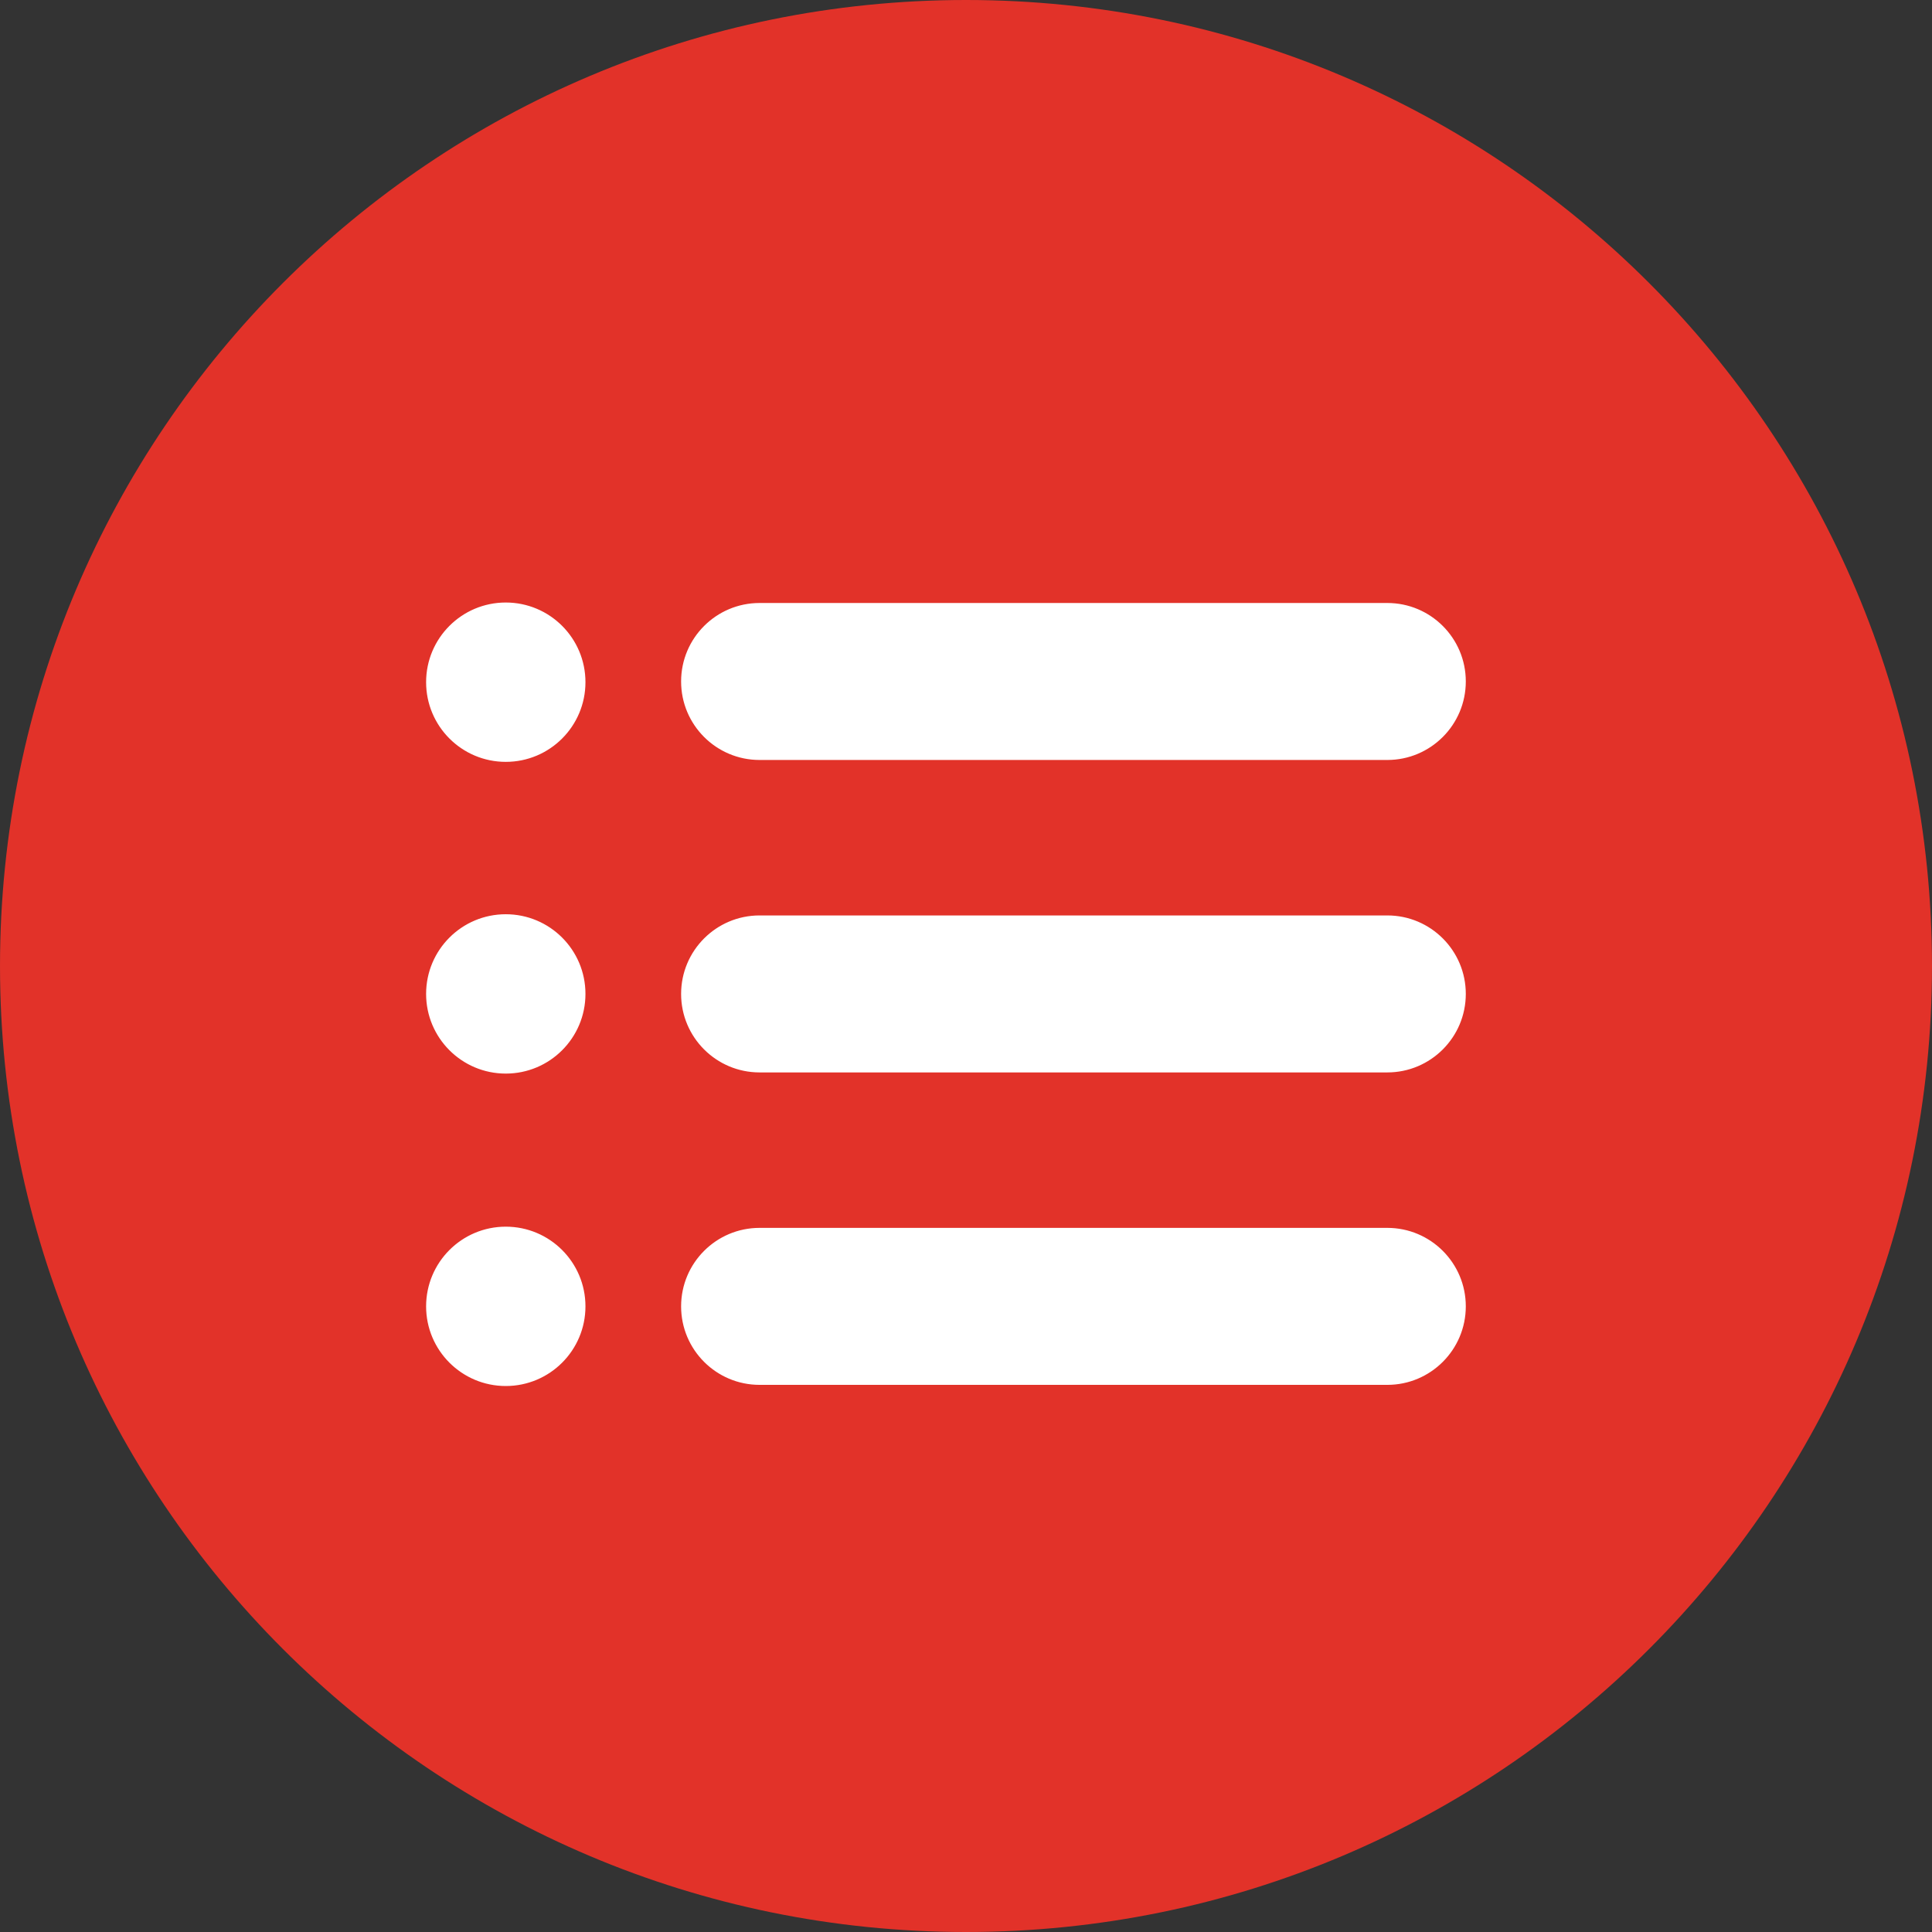 <?xml version="1.0" encoding="UTF-8" standalone="no"?>
<!-- Generator: Adobe Illustrator 19.0.0, SVG Export Plug-In . SVG Version: 6.00 Build 0)  -->

<svg
   xmlns:dc="http://purl.org/dc/elements/1.1/"
   xmlns:cc="http://creativecommons.org/ns#"
   xmlns:rdf="http://www.w3.org/1999/02/22-rdf-syntax-ns#"
   xmlns:svg="http://www.w3.org/2000/svg"
   xmlns="http://www.w3.org/2000/svg"
   xmlns:sodipodi="http://sodipodi.sourceforge.net/DTD/sodipodi-0.dtd"
   xmlns:inkscape="http://www.inkscape.org/namespaces/inkscape"
   version="1.1"
   id="Layer_1"
   x="0px"
   y="0px"
   viewBox="0 0 300.003 300.003"
   style="enable-background:new 0 0 300.003 300.003;"
   xml:space="preserve"
   inkscape:version="0.48.4 r9939"
   width="100%"
   height="100%"
   sodipodi:docname="list.svg"><rect x="0" y="0" width="300.003" height="300.003" fill="#333333" stroke="none"/><defs
     id="defs3059" /><sodipodi:namedview
     pagecolor="#ffffff"
     bordercolor="#666666"
     borderopacity="1"
     objecttolerance="10"
     gridtolerance="10"
     guidetolerance="10"
     inkscape:pageopacity="0"
     inkscape:pageshadow="2"
     inkscape:window-width="753"
     inkscape:window-height="480"
     id="namedview3057"
     showgrid="false"
     inkscape:zoom="0.7866588"
     inkscape:cx="-73.729551"
     inkscape:cy="150.0015"
     inkscape:window-x="65"
     inkscape:window-y="24"
     inkscape:window-maximized="0"
     inkscape:current-layer="Layer_1" /><rect
     style="color:#000000;fill:#ffffff;fill-opacity:1;fill-rule:nonzero;stroke:#ffffff;stroke-width:0.674;stroke-linecap:butt;stroke-linejoin:miter;stroke-miterlimit:4;stroke-opacity:1;stroke-dasharray:none;stroke-dashoffset:0;marker:none;visibility:visible;display:inline;overflow:visible;enable-background:accumulate"
     id="rect5535"
     width="199.578"
     height="157.629"
     x="50.848"
     y="75.001" /><g
     id="g3021"
     style="fill:#e23229;fill-opacity:1"><g
       id="g3023"
       style="fill:#e23229;fill-opacity:1"><path
         d="M150.001,0c-82.838,0-150,67.159-150,150c0,82.838,67.162,150.003,150,150.003c82.843,0,150-67.165,150-150.003    C300.001,67.159,232.843,0,150.001,0z M78.538,215.222c-6.832,0-12.372-5.54-12.372-12.369c0-6.837,5.54-12.374,12.372-12.374    c6.832,0,12.372,5.537,12.372,12.374C90.91,209.685,85.371,215.222,78.538,215.222z M78.538,166.708    c-6.832,0-12.372-5.54-12.372-12.372c0-6.834,5.54-12.372,12.372-12.372c6.832,0,12.372,5.537,12.372,12.372    S85.371,166.708,78.538,166.708z M78.538,118.303c-6.832,0-12.372-5.54-12.372-12.372c0-6.834,5.54-12.372,12.372-12.372    c6.832,0,12.372,5.537,12.372,12.372C90.91,112.766,85.371,118.303,78.538,118.303z M215.423,215.043H117.95    c-6.73,0-12.187-5.457-12.187-12.187c0-6.733,5.457-12.19,12.187-12.19h97.474c6.73,0,12.187,5.457,12.187,12.19    C227.609,209.586,222.15,215.043,215.423,215.043z M215.423,166.527H117.95c-6.73,0-12.187-5.457-12.187-12.187    c0-6.733,5.457-12.19,12.187-12.19h97.474c6.73,0,12.187,5.457,12.187,12.19C227.609,161.07,222.15,166.527,215.423,166.527z     M215.423,118.01H117.95c-6.73,0-12.187-5.457-12.187-12.19c0-6.733,5.457-12.187,12.187-12.187h97.474    c6.73,0,12.187,5.457,12.187,12.187C227.609,112.551,222.15,118.01,215.423,118.01z"
         id="path3025"
         style="fill:#e23229;fill-opacity:1" /></g></g><g
     id="g3027" /><g
     id="g3029" /><g
     id="g3031" /><g
     id="g3033" /><g
     id="g3035" /><g
     id="g3037" /><g
     id="g3039" /><g
     id="g3041" /><g
     id="g3043" /><g
     id="g3045" /><g
     id="g3047" /><g
     id="g3049" /><g
     id="g3051" /><g
     id="g3053" /><g
     id="g3055" /></svg>